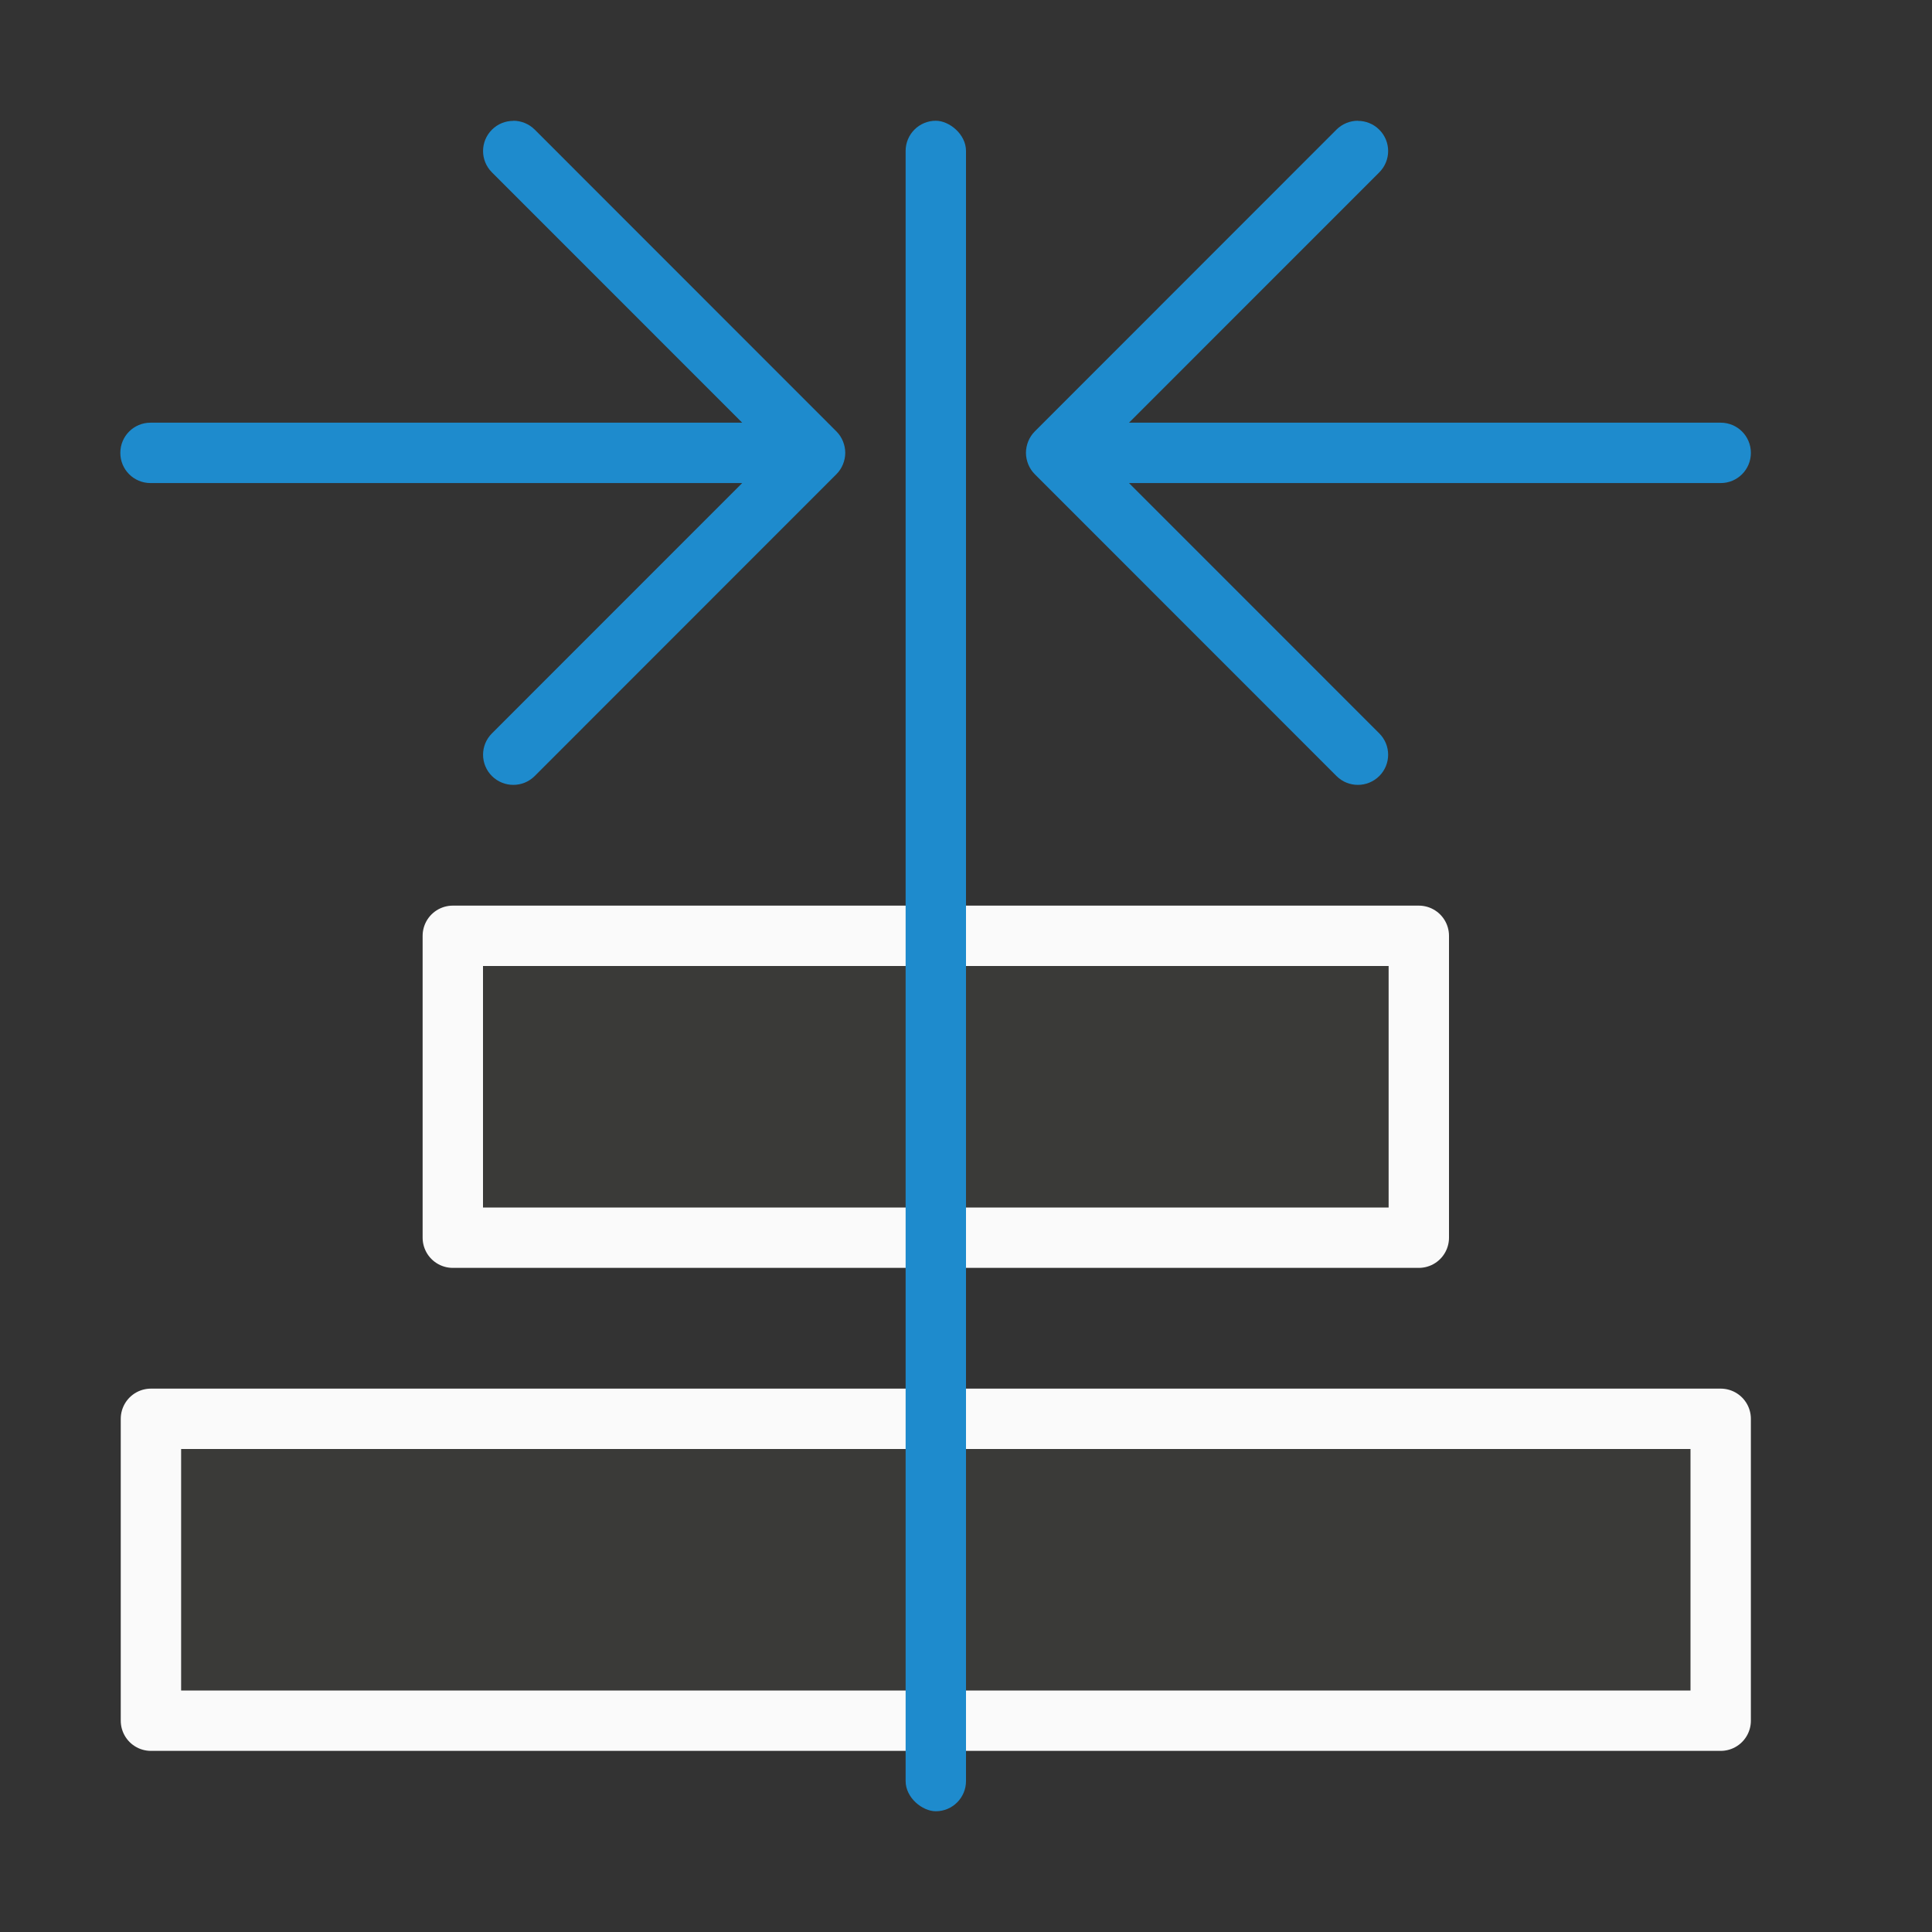 <svg viewBox="0 0 32 32" xmlns="http://www.w3.org/2000/svg"><rect x="0" y="0" width="32" height="32" fill="#333333" stroke="none"/><g transform="translate(-1)"><path d="m8.5 15.5h16v5h-16z" fill="#3a3a38" stroke="#fafafa" stroke-linecap="round" stroke-linejoin="round"/><path d="m3.5 23.5h26v5h-26z" fill="#3a3a38" stroke="#fafafa" stroke-linecap="round" stroke-linejoin="round"/><g fill="#1e8bcd"><rect height="1" ry=".5" transform="matrix(0 -1 -1 0 0 0)" width="28" x="-30" y="-17"/><path d="m23.491 2c-.128 0-.256.049-.354.146l-4.998 5c-.047.047-.084.103-.109.166-.023.058-.037.121-.037.188s.014.13.037.188c.025.063.062.119.109.166l4.998 5c.098.098.226.146.354.146.128 0 .256-.049.354-.146.196-.196.196-.511 0-.707l-4.145-4.146h9.8c.277 0 .5-.223.5-.5s-.223-.5-.5-.5h-9.8l4.145-4.146c.196-.196.196-.511 0-.707-.098-.098-.226-.146-.354-.146z"/><path d="m9.502 2c.128 0 .256.049.354.146l4.998 5c.047.047.084.103.109.166.023.058.037.121.037.188s-.014.13-.037.188c-.025.063-.062.119-.109.166l-4.998 5c-.098.098-.226.146-.354.146-.128 0-.256-.049-.354-.146-.196-.196-.196-.511 0-.707l4.145-4.146h-9.8c-.277 0-.5-.223-.5-.5s.223-.5.5-.5h9.8l-4.145-4.146c-.196-.196-.196-.511 0-.707.098-.098.226-.146.354-.146z"/></g></g></svg>